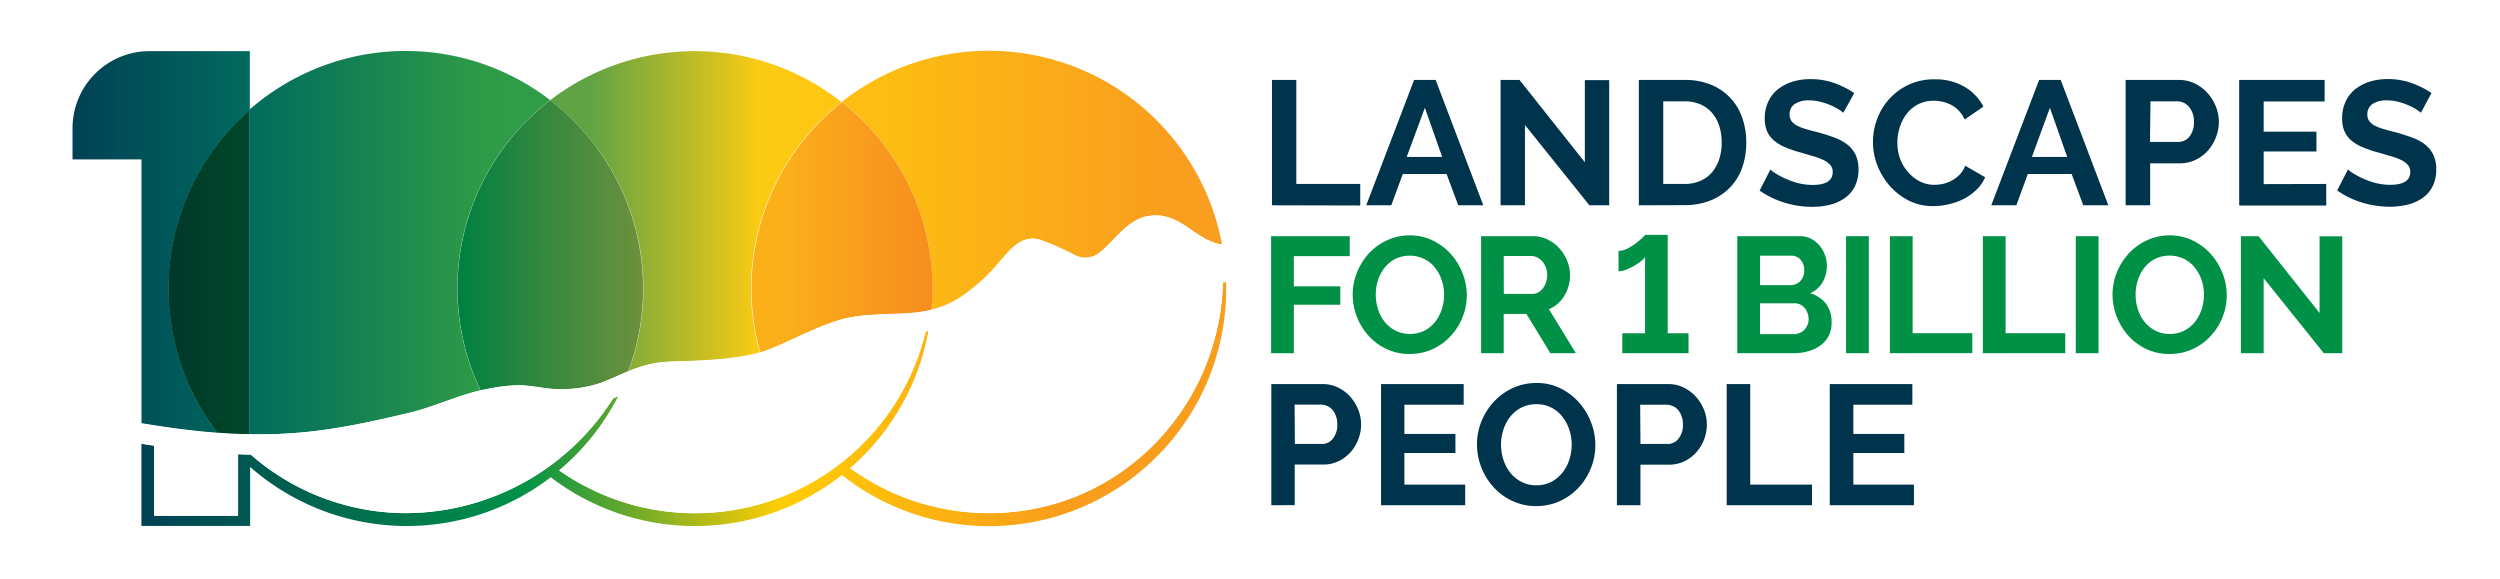 <svg xmlns="http://www.w3.org/2000/svg" xmlns:xlink="http://www.w3.org/1999/xlink" width="463.85" height="107.49" viewBox="0 0 463.85 107.49">
  <defs>
    <style>
      .cls-1 {
        fill: #fff;
      }

      .cls-2 {
        fill: #00344d;
      }

      .cls-3 {
        fill: #009147;
      }

      .cls-4 {
        fill: url(#linear-gradient);
      }

      .cls-5 {
        fill: url(#linear-gradient-2);
      }

      .cls-6 {
        fill: url(#linear-gradient-3);
      }

      .cls-7 {
        fill: url(#linear-gradient-4);
      }

      .cls-8 {
        fill: url(#linear-gradient-5);
      }

      .cls-9 {
        fill: url(#linear-gradient-6);
      }

      .cls-10 {
        fill: url(#linear-gradient-7);
      }

      .cls-11 {
        fill: url(#linear-gradient-8);
      }
    </style>
    <linearGradient id="linear-gradient" x1="31.25" y1="50.49" x2="46.27" y2="50.49" gradientUnits="userSpaceOnUse">
      <stop offset="0" stop-color="#00344d"/>
      <stop offset="0" stop-color="#003829"/>
      <stop offset="1" stop-color="#01472a"/>
    </linearGradient>
    <linearGradient id="linear-gradient-2" x1="13.46" y1="44.89" x2="46.33" y2="44.89" gradientUnits="userSpaceOnUse">
      <stop offset="0" stop-color="#00344d"/>
      <stop offset="0" stop-color="#004155"/>
      <stop offset="1" stop-color="#016a5e"/>
    </linearGradient>
    <linearGradient id="linear-gradient-3" x1="26.24" y1="75" x2="227.53" y2="75" gradientUnits="userSpaceOnUse">
      <stop offset="0" stop-color="#00344d"/>
      <stop offset="0" stop-color="#004155"/>
      <stop offset="0.35" stop-color="#009147"/>
      <stop offset="0.59" stop-color="#ffcd03"/>
      <stop offset="0.85" stop-color="#f99d1c"/>
    </linearGradient>
    <linearGradient id="linear-gradient-4" x1="156.22" y1="33.47" x2="226.78" y2="33.47" gradientUnits="userSpaceOnUse">
      <stop offset="0.12" stop-color="#fdbd12"/>
      <stop offset="0.85" stop-color="#f99e1e"/>
    </linearGradient>
    <linearGradient id="linear-gradient-5" x1="139.42" y1="42.17" x2="173.02" y2="42.17" gradientUnits="userSpaceOnUse">
      <stop offset="0.15" stop-color="#fbb01a"/>
      <stop offset="1" stop-color="#f78d1f"/>
    </linearGradient>
    <linearGradient id="linear-gradient-6" x1="102.14" y1="39.18" x2="156.22" y2="39.18" gradientUnits="userSpaceOnUse">
      <stop offset="0.13" stop-color="#60a344"/>
      <stop offset="0.72" stop-color="#fbcb13"/>
      <stop offset="1" stop-color="#ffc513"/>
    </linearGradient>
    <linearGradient id="linear-gradient-7" x1="84.9" y1="45.53" x2="119.37" y2="45.53" gradientUnits="userSpaceOnUse">
      <stop offset="0" stop-color="#00344d"/>
      <stop offset="0" stop-color="#008041"/>
      <stop offset="1" stop-color="#6e913c"/>
    </linearGradient>
    <linearGradient id="linear-gradient-8" x1="46.27" y1="45.03" x2="102.13" y2="45.03" gradientUnits="userSpaceOnUse">
      <stop offset="0" stop-color="#00344d"/>
      <stop offset="0" stop-color="#006c5d"/>
      <stop offset="0.77" stop-color="#2e9b48"/>
      <stop offset="1" stop-color="#2f9d48"/>
    </linearGradient>
  </defs>
  <g id="Layer_2" data-name="Layer 2">
    <g id="Layer_1-2" data-name="Layer 1">
      <g>
        <rect class="cls-1" width="463.85" height="107.49"/>
        <g>
          <g>
            <path class="cls-2" d="M236,38.09V14.83h4.52v19.3h11.86v4Z"/>
            <path class="cls-2" d="M262.37,14.83h4l8.84,23.26h-4.65l-2.16-5.8h-8.13l-2.13,5.8h-4.65Zm5.21,14.29L264.37,20,261,29.12Z"/>
            <path class="cls-2" d="M282.94,23.19v14.9h-4.52V14.83h3.51L294.05,30.1V14.87h4.52V38.09H294.9Z"/>
            <path class="cls-2" d="M304.07,38.09V14.83h8.46a12.62,12.62,0,0,1,5,.92,10.22,10.22,0,0,1,3.59,2.49,10.33,10.33,0,0,1,2.16,3.69,13.83,13.83,0,0,1,.72,4.5,13.73,13.73,0,0,1-.8,4.8,10.12,10.12,0,0,1-5.93,6,12.73,12.73,0,0,1-4.73.83Zm15.37-11.66a9.8,9.8,0,0,0-.46-3.08,6.85,6.85,0,0,0-1.34-2.42,6.09,6.09,0,0,0-2.18-1.58,7.36,7.36,0,0,0-2.93-.55H308.6V34.13h3.93a7.11,7.11,0,0,0,3-.59,6,6,0,0,0,2.16-1.62A7.28,7.28,0,0,0,319,29.48,9.7,9.7,0,0,0,319.44,26.43Z"/>
            <path class="cls-2" d="M342,20.93a5.5,5.5,0,0,0-.83-.63,10.63,10.63,0,0,0-1.48-.76,11.21,11.21,0,0,0-1.88-.64,8,8,0,0,0-2.06-.27,4.62,4.62,0,0,0-2.79.69,2.28,2.28,0,0,0-.92,1.93,2,2,0,0,0,.35,1.2,2.92,2.92,0,0,0,1,.84,8.33,8.33,0,0,0,1.65.65c.67.2,1.44.41,2.31.62,1.14.31,2.17.64,3.1,1a8.46,8.46,0,0,1,2.36,1.31,5.43,5.43,0,0,1,1.49,1.88,6.22,6.22,0,0,1,.52,2.7,6.87,6.87,0,0,1-.7,3.2,6,6,0,0,1-1.9,2.14A8.21,8.21,0,0,1,339.5,38a13.8,13.8,0,0,1-3.26.38,17.63,17.63,0,0,1-5.17-.79,16.18,16.18,0,0,1-4.59-2.23l2-3.9a6,6,0,0,0,1.06.77,15.21,15.21,0,0,0,1.82.95,14.13,14.13,0,0,0,2.33.81,10.87,10.87,0,0,0,2.62.32c2.49,0,3.73-.79,3.73-2.39a2,2,0,0,0-.42-1.28,3.8,3.8,0,0,0-1.21-.91,12.27,12.27,0,0,0-1.9-.72L334,28.27a21.56,21.56,0,0,1-2.9-1A7.72,7.72,0,0,1,329.07,26a4.72,4.72,0,0,1-1.23-1.7,6,6,0,0,1-.41-2.31,7.21,7.21,0,0,1,.66-3.15,6.27,6.27,0,0,1,1.81-2.29,8.39,8.39,0,0,1,2.71-1.4,11.36,11.36,0,0,1,3.31-.47,13,13,0,0,1,4.52.77,16.83,16.83,0,0,1,3.6,1.82Z"/>
            <path class="cls-2" d="M347.51,26.3a12.13,12.13,0,0,1,.77-4.21,11.31,11.31,0,0,1,5.85-6.37,11.11,11.11,0,0,1,4.85-1,10.55,10.55,0,0,1,5.55,1.41A9,9,0,0,1,368,19.78l-3.47,2.39a6.27,6.27,0,0,0-1.11-1.65A5.6,5.6,0,0,0,362,19.45a6.5,6.5,0,0,0-1.58-.57,7.41,7.41,0,0,0-1.6-.18,6.09,6.09,0,0,0-3,.69,6.46,6.46,0,0,0-2.09,1.78,7.8,7.8,0,0,0-1.26,2.49,9.24,9.24,0,0,0-.43,2.77,9,9,0,0,0,.49,3A7.91,7.91,0,0,0,354,31.9a7.07,7.07,0,0,0,2.17,1.74,5.85,5.85,0,0,0,2.76.65,7.31,7.31,0,0,0,1.64-.19,6.33,6.33,0,0,0,3.05-1.72,5,5,0,0,0,1-1.63l3.7,2.13a6.82,6.82,0,0,1-1.59,2.31,10.07,10.07,0,0,1-2.33,1.69,11.75,11.75,0,0,1-2.76,1,12.23,12.23,0,0,1-2.89.36,9.89,9.89,0,0,1-4.55-1,12,12,0,0,1-3.56-2.73,12.92,12.92,0,0,1-2.32-3.84A11.87,11.87,0,0,1,347.51,26.3Z"/>
            <path class="cls-2" d="M378.34,14.83h4l8.84,23.26h-4.65l-2.16-5.8h-8.13l-2.13,5.8h-4.65Zm5.21,14.29L380.34,20,377,29.12Z"/>
            <path class="cls-2" d="M394.39,38.09V14.83h9.86a6.74,6.74,0,0,1,3,.67,7.74,7.74,0,0,1,2.34,1.77,8.44,8.44,0,0,1,1.54,2.49,7.57,7.57,0,0,1,.56,2.81,8,8,0,0,1-.53,2.86,8.14,8.14,0,0,1-1.47,2.48,7.15,7.15,0,0,1-2.29,1.73,6.62,6.62,0,0,1-2.95.66h-5.51v7.79Zm4.52-11.76h5.25a2.61,2.61,0,0,0,2.08-1,4.25,4.25,0,0,0,.83-2.75,4.65,4.65,0,0,0-.26-1.59,4.11,4.11,0,0,0-.69-1.2,2.78,2.78,0,0,0-1-.74A3,3,0,0,0,404,18.8h-5Z"/>
            <path class="cls-2" d="M431.61,34.13v4H415.46V14.83h15.85v4H420v5.6h9.79v3.67H420v6.06Z"/>
            <path class="cls-2" d="M449.17,20.93a5.21,5.21,0,0,0-.84-.63,9.94,9.94,0,0,0-1.47-.76A11.33,11.33,0,0,0,445,18.9a7.92,7.92,0,0,0-2.06-.27,4.61,4.61,0,0,0-2.78.69,2.25,2.25,0,0,0-.92,1.93,2,2,0,0,0,.34,1.2,3,3,0,0,0,1,.84,8.71,8.71,0,0,0,1.66.65c.66.2,1.43.41,2.31.62q1.69.47,3.09,1A8.18,8.18,0,0,1,450,26.86a5.43,5.43,0,0,1,1.49,1.88,6.22,6.22,0,0,1,.53,2.7,6.75,6.75,0,0,1-.71,3.2,5.87,5.87,0,0,1-1.9,2.14,8.15,8.15,0,0,1-2.75,1.2,13.92,13.92,0,0,1-3.26.38,17.69,17.69,0,0,1-5.18-.79,16.12,16.12,0,0,1-4.58-2.23l2-3.9a5.6,5.6,0,0,0,1.06.77,14.48,14.48,0,0,0,1.82.95,14,14,0,0,0,2.32.81,11,11,0,0,0,2.63.32c2.48,0,3.73-.79,3.73-2.39a1.94,1.94,0,0,0-.43-1.28,3.59,3.59,0,0,0-1.21-.91,11.89,11.89,0,0,0-1.9-.72l-2.49-.72a22.06,22.06,0,0,1-2.9-1A7.72,7.72,0,0,1,436.19,26a4.81,4.81,0,0,1-1.22-1.7,5.82,5.82,0,0,1-.41-2.31,7.21,7.21,0,0,1,.65-3.15A6.3,6.3,0,0,1,437,16.54a8.45,8.45,0,0,1,2.7-1.4,11.41,11.41,0,0,1,3.31-.47,12.88,12.88,0,0,1,4.52.77,16.68,16.68,0,0,1,3.61,1.82Z"/>
          </g>
          <g>
            <path class="cls-2" d="M235.88,93.74V71.26h9.53a6.39,6.39,0,0,1,2.86.65,7.27,7.27,0,0,1,2.27,1.71A8.26,8.26,0,0,1,252,76a7.27,7.27,0,0,1,.54,2.71,7.72,7.72,0,0,1-.51,2.77,7.49,7.49,0,0,1-1.43,2.39,6.93,6.93,0,0,1-2.21,1.68,6.34,6.34,0,0,1-2.85.64h-5.32v7.53Zm4.37-11.37h5.06a2.46,2.46,0,0,0,2-1,4,4,0,0,0,.81-2.66,4.31,4.31,0,0,0-.25-1.53,3.65,3.65,0,0,0-.67-1.16,2.56,2.56,0,0,0-1-.71,2.83,2.83,0,0,0-1.13-.24h-4.87Z"/>
            <path class="cls-2" d="M271.85,89.91v3.83H256.24V71.26h15.33v3.83h-11v5.42h9.47v3.54h-9.47v5.86Z"/>
            <path class="cls-2" d="M285,93.9a10.3,10.3,0,0,1-4.49-1,11,11,0,0,1-3.45-2.57,11.8,11.8,0,0,1-2.23-3.66,11.56,11.56,0,0,1-.79-4.21,11.33,11.33,0,0,1,.84-4.31,12,12,0,0,1,2.31-3.64,11.23,11.23,0,0,1,3.5-2.52,10.43,10.43,0,0,1,4.4-.93,9.8,9.8,0,0,1,4.45,1A11,11,0,0,1,293,74.71a12.1,12.1,0,0,1,2.21,3.67,11.56,11.56,0,0,1,.79,4.18,11.42,11.42,0,0,1-.82,4.3,11.77,11.77,0,0,1-2.28,3.61,11.14,11.14,0,0,1-3.48,2.5A10.43,10.43,0,0,1,285,93.9ZM278.5,82.5a9,9,0,0,0,.45,2.82,7.43,7.43,0,0,0,1.28,2.41,6.35,6.35,0,0,0,2.06,1.67,5.81,5.81,0,0,0,2.77.64,5.9,5.9,0,0,0,2.8-.65,6.37,6.37,0,0,0,2.06-1.73,7.67,7.67,0,0,0,1.27-2.42,9.16,9.16,0,0,0,.42-2.74,8.68,8.68,0,0,0-.46-2.82,7.51,7.51,0,0,0-1.3-2.4A5.92,5.92,0,0,0,285.06,75a6,6,0,0,0-2.82.64,6.48,6.48,0,0,0-2.06,1.71,7.57,7.57,0,0,0-1.25,2.41A8.86,8.86,0,0,0,278.5,82.5Z"/>
            <path class="cls-2" d="M300,93.74V71.26h9.54a6.39,6.39,0,0,1,2.86.65,7.38,7.38,0,0,1,2.27,1.71,8.26,8.26,0,0,1,1.49,2.4,7.46,7.46,0,0,1,.53,2.71,7.94,7.94,0,0,1-.5,2.77,7.68,7.68,0,0,1-1.43,2.39,6.93,6.93,0,0,1-2.21,1.68,6.34,6.34,0,0,1-2.85.64h-5.33v7.53Zm4.37-11.37h5.07a2.49,2.49,0,0,0,2-1,4,4,0,0,0,.81-2.66A4.31,4.31,0,0,0,312,77.2a3.65,3.65,0,0,0-.67-1.16,2.56,2.56,0,0,0-1-.71,2.83,2.83,0,0,0-1.13-.24h-4.88Z"/>
            <path class="cls-2" d="M320.37,93.74V71.26h4.37V89.91H336.2v3.83Z"/>
            <path class="cls-2" d="M355.11,89.91v3.83H339.49V71.26h15.33v3.83H343.87v5.42h9.46v3.54h-9.46v5.86Z"/>
          </g>
          <g>
            <path class="cls-3" d="M235.84,65.53V43.82h14.59v3.7H240.06v5.6h8.62v3.42h-8.62v9Z"/>
            <path class="cls-3" d="M261.56,65.68a9.89,9.89,0,0,1-4.33-.93,10.55,10.55,0,0,1-3.33-2.48,11.42,11.42,0,0,1-2.92-7.6,10.88,10.88,0,0,1,.81-4.15A11.39,11.39,0,0,1,254,47a10.58,10.58,0,0,1,3.38-2.43,10,10,0,0,1,4.25-.9,9.52,9.52,0,0,1,4.29,1,10.66,10.66,0,0,1,3.32,2.52,11.65,11.65,0,0,1,2.14,3.55,11.18,11.18,0,0,1,.77,4,11,11,0,0,1-.8,4.14,11.13,11.13,0,0,1-2.2,3.48,10.62,10.62,0,0,1-3.36,2.42A10.06,10.06,0,0,1,261.56,65.68Zm-6.3-11a8.66,8.66,0,0,0,.43,2.73,7.17,7.17,0,0,0,1.23,2.32,6.28,6.28,0,0,0,2,1.62,6.19,6.19,0,0,0,5.38,0,6.19,6.19,0,0,0,2-1.67,7.25,7.25,0,0,0,1.22-2.34,8.58,8.58,0,0,0,.42-2.65,8.39,8.39,0,0,0-.45-2.72,7.41,7.41,0,0,0-1.25-2.32,6,6,0,0,0-2-1.61,6.24,6.24,0,0,0-5.36,0,6,6,0,0,0-2,1.66A7.43,7.43,0,0,0,255.67,52,8.87,8.87,0,0,0,255.26,54.67Z"/>
            <path class="cls-3" d="M274.8,65.53V43.82h9.6a6.08,6.08,0,0,1,2.76.63,7,7,0,0,1,2.19,1.65,7.93,7.93,0,0,1,1.44,2.32,7.2,7.2,0,0,1-.54,6.45,6,6,0,0,1-2.86,2.5l5,8.16h-4.74l-4.44-7.28H279v7.28Zm4.22-11h5.29a2.28,2.28,0,0,0,1.08-.27,2.85,2.85,0,0,0,.87-.75,3.6,3.6,0,0,0,.58-1.12,4.1,4.1,0,0,0,.22-1.37,3.8,3.8,0,0,0-.25-1.41,3.57,3.57,0,0,0-.66-1.12,3,3,0,0,0-.94-.73,2.53,2.53,0,0,0-1.09-.26H279Z"/>
            <path class="cls-3" d="M313.29,61.83v3.7H301v-3.7h4.22V47.7a3.41,3.41,0,0,1-.81.81,11.11,11.11,0,0,1-1.29.86,10.76,10.76,0,0,1-1.46.69,4.09,4.09,0,0,1-1.36.27V46.54A3.7,3.7,0,0,0,302,46.1a11.6,11.6,0,0,0,1.57-1,12.42,12.42,0,0,0,1.18-1,5.45,5.45,0,0,0,.49-.52h4.19V61.83Z"/>
            <path class="cls-3" d="M339.83,59.93a5.05,5.05,0,0,1-.55,2.42,5.15,5.15,0,0,1-1.51,1.74,7,7,0,0,1-2.24,1.07,9.42,9.42,0,0,1-2.7.37H322.34V43.82H334a4.25,4.25,0,0,1,2.05.49,5.22,5.22,0,0,1,1.56,1.27,5.69,5.69,0,0,1,1,1.77,5.81,5.81,0,0,1,.35,2,6,6,0,0,1-.79,3,4.89,4.89,0,0,1-2.33,2.06,5.61,5.61,0,0,1,3,2A5.73,5.73,0,0,1,339.83,59.93Zm-13.27-12.5V52.9h5.63a2.5,2.5,0,0,0,1.82-.73,2.73,2.73,0,0,0,.74-2,2.78,2.78,0,0,0-.68-2,2.24,2.24,0,0,0-1.7-.73Zm9,11.71a3.25,3.25,0,0,0-.73-2,2.72,2.72,0,0,0-.8-.63,2.24,2.24,0,0,0-1-.23h-6.48V62h6.27a2.74,2.74,0,0,0,1.08-.21,2.55,2.55,0,0,0,.88-.6,3,3,0,0,0,.58-.9A2.91,2.91,0,0,0,335.58,59.14Z"/>
            <path class="cls-3" d="M342.52,65.53V43.82h4.22V65.53Z"/>
            <path class="cls-3" d="M350.65,65.53V43.82h4.22v18h11.07v3.7Z"/>
            <path class="cls-3" d="M367.9,65.53V43.82h4.22v18h11.07v3.7Z"/>
            <path class="cls-3" d="M385.14,65.53V43.82h4.22V65.53Z"/>
            <path class="cls-3" d="M402.54,65.68a9.92,9.92,0,0,1-4.33-.93,10.67,10.67,0,0,1-3.33-2.48,11.55,11.55,0,0,1-2.92-7.6,10.88,10.88,0,0,1,.81-4.15A11.58,11.58,0,0,1,395,47a10.69,10.69,0,0,1,3.38-2.43,10.06,10.06,0,0,1,4.25-.9,9.59,9.59,0,0,1,4.3,1,10.78,10.78,0,0,1,3.32,2.52,11.85,11.85,0,0,1,2.14,3.55,11.17,11.17,0,0,1,.76,4,11,11,0,0,1-.79,4.14,11.15,11.15,0,0,1-2.21,3.48,10.4,10.4,0,0,1-3.36,2.42A10,10,0,0,1,402.54,65.68Zm-6.3-11a9,9,0,0,0,.43,2.73,7.39,7.39,0,0,0,1.24,2.32,6.17,6.17,0,0,0,2,1.62,5.65,5.65,0,0,0,2.67.61,5.79,5.79,0,0,0,2.71-.62,6.3,6.3,0,0,0,2-1.67,7.46,7.46,0,0,0,1.22-2.34,8.88,8.88,0,0,0,.41-2.65,8.66,8.66,0,0,0-.44-2.72,7.64,7.64,0,0,0-1.26-2.32,6.08,6.08,0,0,0-2-1.61,6.26,6.26,0,0,0-5.37,0,6.06,6.06,0,0,0-2,1.66,7.2,7.2,0,0,0-1.2,2.32A8.57,8.57,0,0,0,396.24,54.67Z"/>
            <path class="cls-3" d="M420,51.62V65.53h-4.22V43.82h3.27l11.32,14.25V43.85h4.21V65.53h-3.42Z"/>
          </g>
        </g>
        <g>
          <path class="cls-4" d="M46.27,20.41a44,44,0,0,0-6,59.86q3.14.24,6,.3Z"/>
          <path class="cls-5" d="M40.35,80.29a44,44,0,0,1,6-59.86V9.49H27.76a14.29,14.29,0,0,0-14.3,14.29v5.79H26.25V78.51C31.55,79.39,36.17,80,40.35,80.29Z"/>
          <path class="cls-6" d="M227.5,52.38s-.6,0-.61.07c-.74,23.66-19.54,42.76-43.38,42.76a43.83,43.83,0,0,1-25.77-8.34h0a44,44,0,0,0,14.53-25.48l-.54.11a44,44,0,0,1-68,25.78,43.9,43.9,0,0,0,11-13.79c-.6.27-.37.2-1,.45A45.7,45.7,0,0,1,75.46,95.21,43.8,43.8,0,0,1,46.53,84.35h-.15l-2.21-.07V95.64H28.58v-13c-.75-.11-1.56-.23-2.34-.36v15.3H46.41V86.63a44,44,0,0,0,55.79,1.92,44,44,0,0,0,54-.42h0a44,44,0,0,0,71.3-34.54C227.53,53.18,227.51,52.79,227.5,52.38Z"/>
          <path class="cls-7" d="M173,53.53c0,1.33-.07,2.65-.19,3.95a17.35,17.35,0,0,0,5.28-2.26,33.34,33.34,0,0,0,7.44-6.75c1.84-2.07,3.89-4.92,7.33-4a50.65,50.65,0,0,1,6.6,2.91,4.24,4.24,0,0,0,4.86-.76c2.44-2,4.89-5.89,8.74-6.52,5.92-1,8.62,4.6,13.68,5.29,0,0,0,0,0,0a44,44,0,0,0-70.56-26.48A44,44,0,0,1,173,53.53Z"/>
          <path class="cls-8" d="M142.61,64.89c4-1.53,10.32-5,14.71-5.88.66-.13,1.29-.23,1.92-.32l.52-.06c.53-.07,1-.12,1.55-.16l.3,0,1.62-.1c3.38-.16,6.49-.1,9.6-.86.12-1.3.19-2.62.19-3.95a44,44,0,0,0-16.8-34.6A44,44,0,0,0,141.06,65.4,15.64,15.64,0,0,0,142.61,64.89Z"/>
          <path class="cls-9" d="M119.37,53.53a44,44,0,0,1-2.76,15.37l0,0c.36-.15.72-.29,1-.4,4-1.41,5.63-1.31,9.71-1.46s9.57-.45,13.66-1.62a44,44,0,0,1,15.16-46.47,44,44,0,0,0-54.08-.34A44,44,0,0,1,119.37,53.53Z"/>
          <path class="cls-10" d="M90.1,72.27a36.49,36.49,0,0,1,5.44-.73c2.45-.16,5.72.68,8.16.73a23.59,23.59,0,0,0,7.19-1c.38-.12.79-.28,1.21-.45l.27-.1,1.19-.5c1-.44,2.09-.92,3-1.3a44.07,44.07,0,0,0-14.48-50.31A44,44,0,0,0,89.19,72.47Z"/>
          <path class="cls-11" d="M46.28,80.57h0c10.66.21,18.78-1.41,29.6-3.94,4.31-1,8.87-3.16,13.27-4.17a44,44,0,0,1,12.94-53.88,44,44,0,0,0-55.86,1.82V80.57"/>
          <path class="cls-1" d="M213.08,40.07c-3.86.63-6.3,4.56-8.74,6.52a4.24,4.24,0,0,1-4.86.76,50.65,50.65,0,0,0-6.6-2.91c-3.45-.89-5.49,2-7.33,4a33.13,33.13,0,0,1-7.44,6.76c-5,3.17-9.6,2.86-14.88,3.12l-1.62.1-.3,0c-.51,0-1,.09-1.55.16l-.52.06c-.63.09-1.26.19-1.92.32-4.4.88-10.71,4.35-14.71,5.88-4.15,1.6-10.6,2-15.21,2.13-4.08.15-5.68,0-9.71,1.46-.33.11-.68.25-1,.4-1,.39-2,.87-3.09,1.32l-1.19.5-.27.1c-.42.17-.84.33-1.21.45a23.59,23.59,0,0,1-7.19,1c-2.45,0-5.71-.89-8.16-.73a35.23,35.23,0,0,0-5.44.73c-4.68.89-9.58,3.29-14.18,4.37C65.1,79.17,57,80.79,46.32,80.57h-.43l-1.22,0-1.09,0-1.25-.07-1.14-.07-.84-.06h0c-4.15-.33-8.83-.91-14.1-1.77v3.76l2.34.36v13H44.17V84.28l2.21.07h.15A43.79,43.79,0,0,0,75.46,95.2a45.69,45.69,0,0,0,38.31-21.27c.58-.24.35-.18,1-.44a44.3,44.3,0,0,1-11,13.79,44,44,0,0,0,68-25.78l.54-.11a44,44,0,0,1-14.53,25.48h0a43.82,43.82,0,0,0,25.77,8.33c23.84,0,42.64-19.09,43.38-42.75h0a60.68,60.68,0,0,0-.14-7.08C221.69,44.67,219,39.09,213.08,40.07Z"/>
        </g>
      </g>
    </g>
  </g>
</svg>
